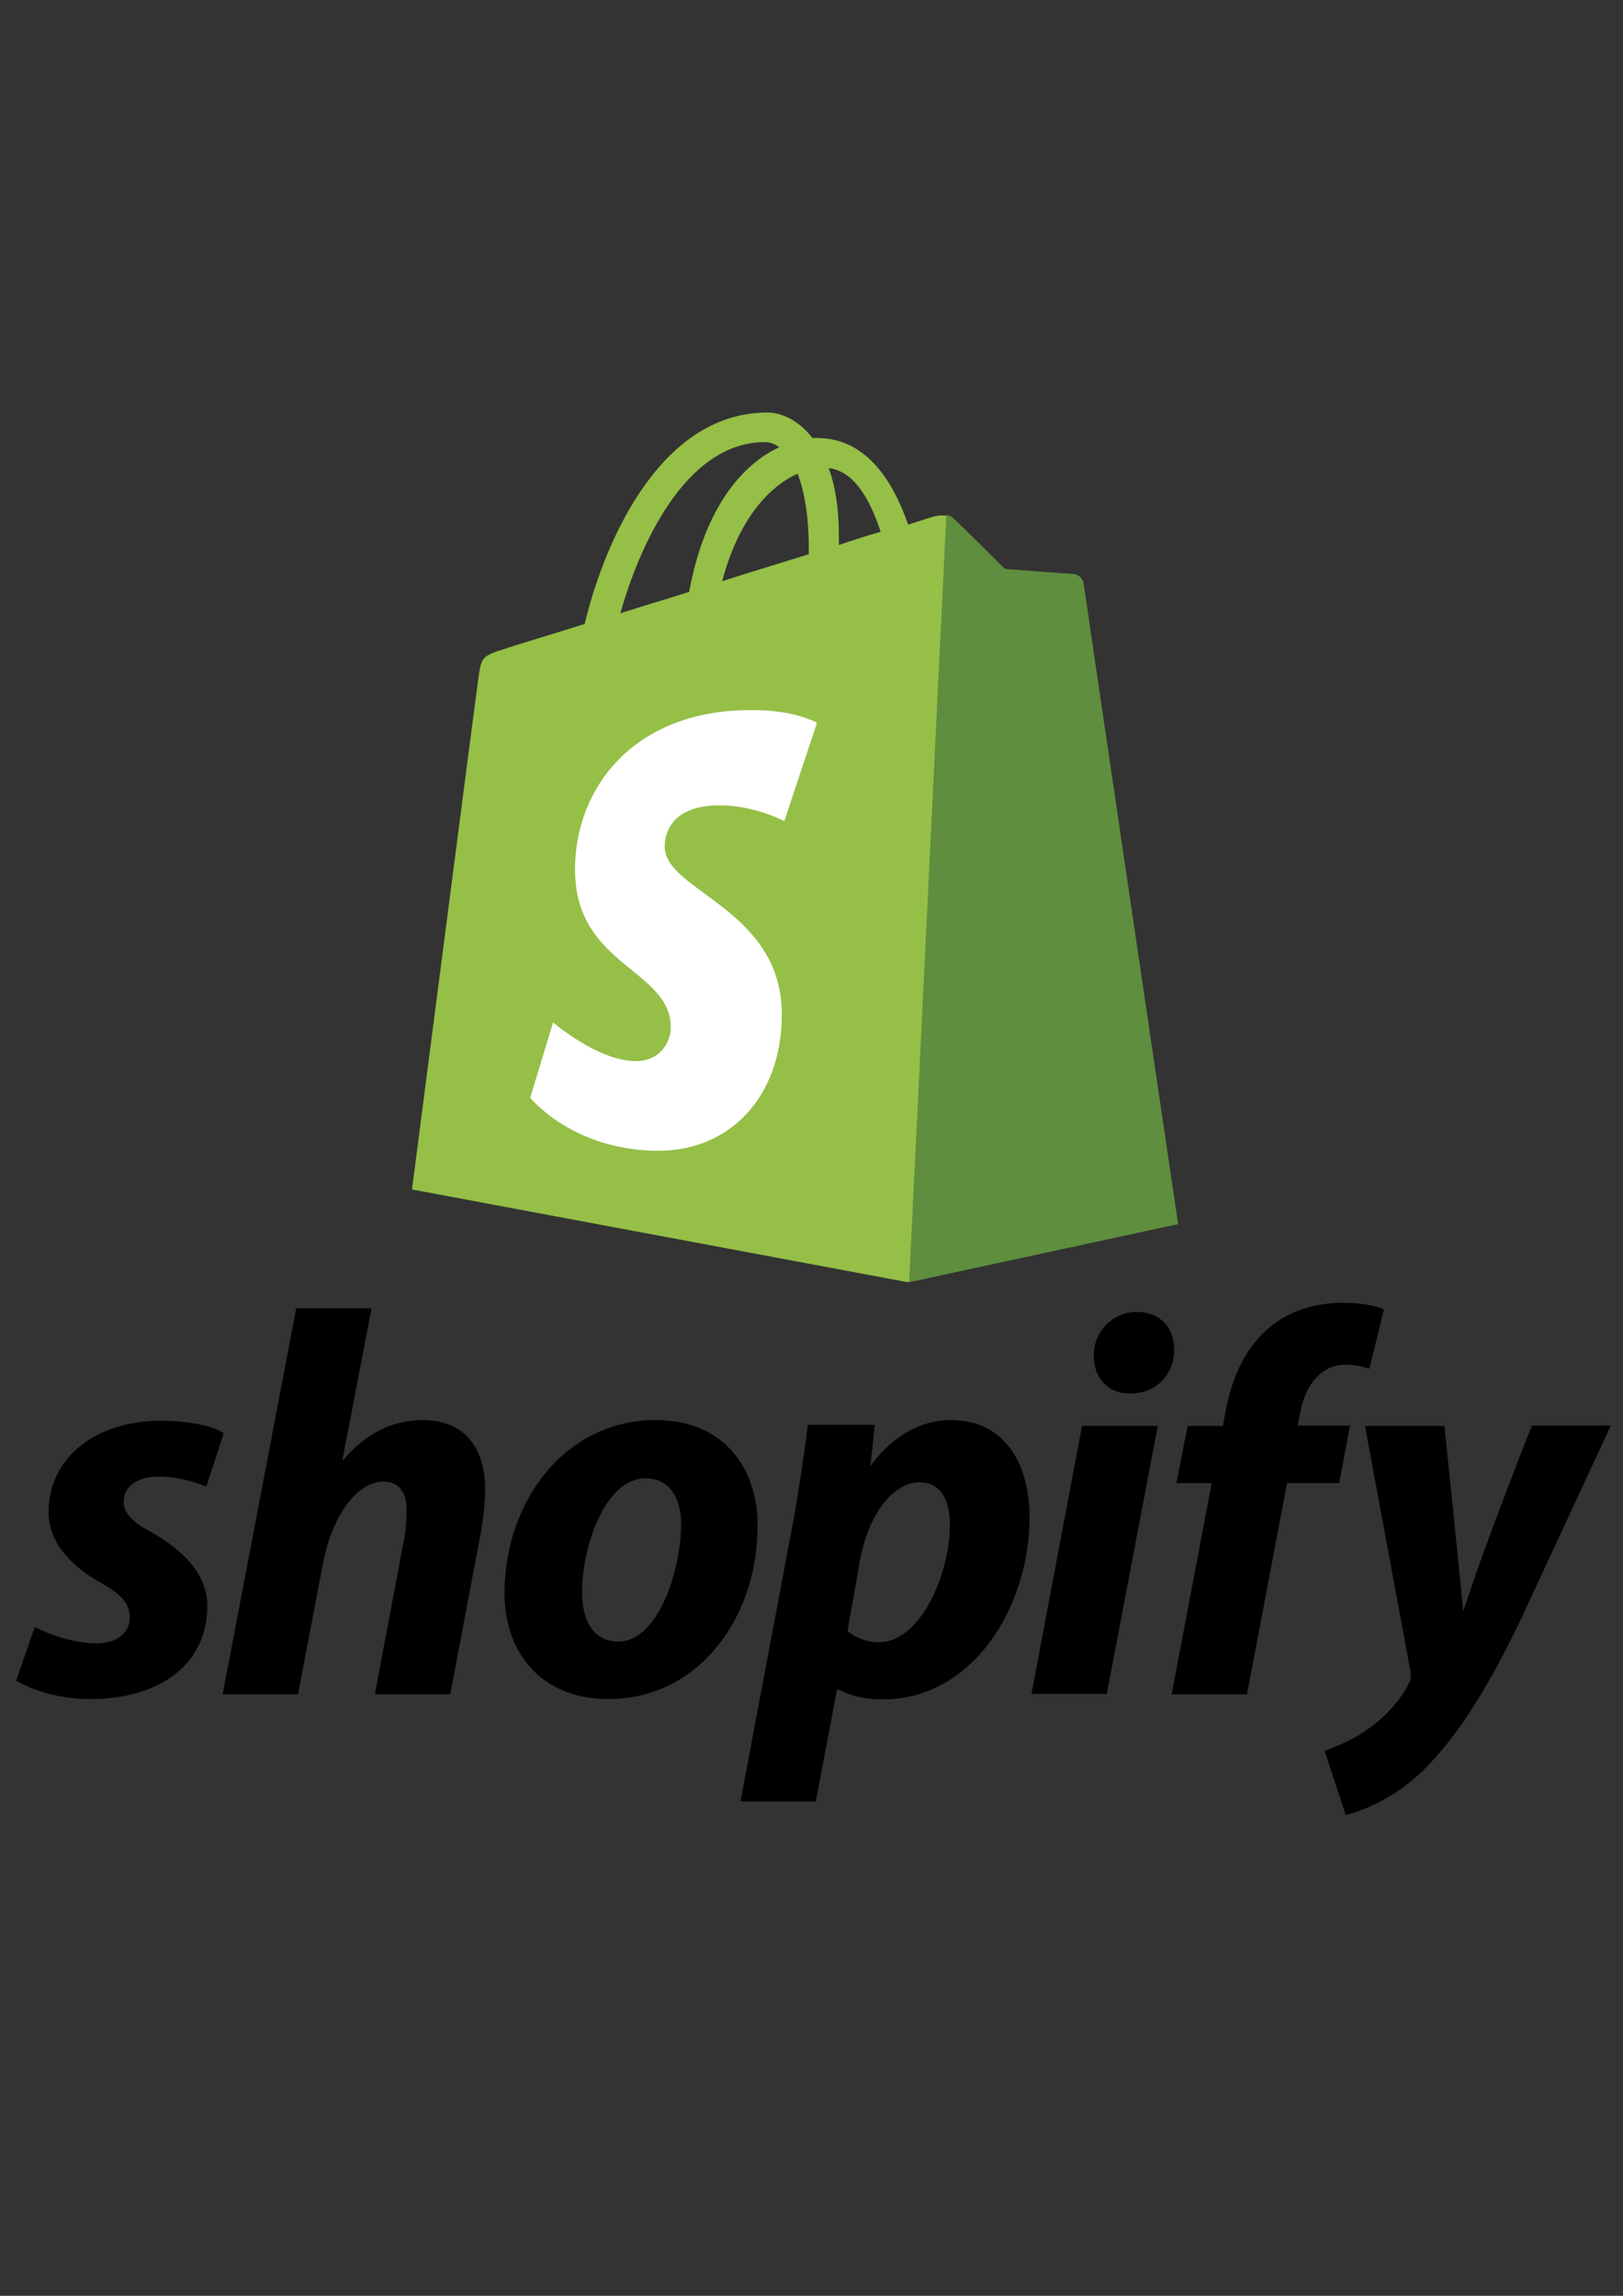 <?xml version="1.0" encoding="UTF-8" standalone="no"?>
<!-- Created with Inkscape (http://www.inkscape.org/) -->

<svg
   xmlns:dc="http://purl.org/dc/elements/1.1/"
   xmlns:cc="http://creativecommons.org/ns#"
   xmlns:rdf="http://www.w3.org/1999/02/22-rdf-syntax-ns#"
   xmlns:svg="http://www.w3.org/2000/svg"
   xmlns="http://www.w3.org/2000/svg"
   xmlns:sodipodi="http://sodipodi.sourceforge.net/DTD/sodipodi-0.dtd"
   xmlns:inkscape="http://www.inkscape.org/namespaces/inkscape"
   width="210mm"
   height="297mm"
   viewBox="0 0 210 297"
   version="1.1"
   id="svg8"
   sodipodi:docname="shopifyLogo.svg"
   inkscape:version="0.92.4 (5da689c313, 2019-01-14)">
  <rect x="0" y="0" width="210" height="297" fill="#333333" stroke="none"/>
  <defs
     id="defs2" />
  <sodipodi:namedview
     id="base"
     pagecolor="#ffffff"
     bordercolor="#666666"
     borderopacity="1.0"
     inkscape:pageopacity="0.0"
     inkscape:pageshadow="2"
     inkscape:zoom="0.35355339"
     inkscape:cx="101.0014"
     inkscape:cy="655.61145"
     inkscape:document-units="mm"
     inkscape:current-layer="g4573"
     showgrid="false"
     inkscape:window-width="1920"
     inkscape:window-height="1001"
     inkscape:window-x="-9"
     inkscape:window-y="-9"
     inkscape:window-maximized="1" />
  <g
     inkscape:label="Layer 1"
     inkscape:groupmode="layer"
     id="layer1" />
  <g
     id="g4573"
     inkscape:groupmode="layer"
     inkscape:label="Layer 1 copy">
    <g
       id="g4739">
      <g
         style="stroke-width:0.401"
         transform="matrix(2.491,0,0,2.491,63.013,-325.063)"
         id="g4732">
        <path
           style="fill:#95bf47;stroke-width:0.106"
           inkscape:connector-curvature="0"
           d="m 30.924,160.704 c -0.026,-0.238 -0.238,-0.344 -0.397,-0.344 -0.159,0 -3.625,-0.265 -3.625,-0.265 0,0 -2.408,-2.408 -2.699,-2.646 -0.265,-0.265 -0.767,-0.185 -0.979,-0.132 -0.026,0 -0.529,0.159 -1.349,0.423 -0.82,-2.355 -2.223,-4.498 -4.736,-4.498 h -0.238 c -0.688,-0.9 -1.587,-1.323 -2.328,-1.323 -5.821,0 -8.625,7.276 -9.499,10.98 -2.275,0.714 -3.889,1.191 -4.075,1.27 -1.27,0.397 -1.296,0.423 -1.455,1.614 -0.132,0.9 -3.44,26.485 -3.44,26.485 l 25.744,4.815 13.97,-3.016 c 0.026,-0.053 -4.868,-33.126 -4.895,-33.364 z m -10.477,-2.593 c -0.635,0.185 -1.402,0.423 -2.17,0.688 v -0.476 c 0,-1.429 -0.185,-2.593 -0.529,-3.519 1.323,0.159 2.143,1.614 2.699,3.307 z m -4.313,-3.016 c 0.344,0.9 0.582,2.17 0.582,3.916 v 0.265 c -1.429,0.45 -2.937,0.9 -4.498,1.402 0.873,-3.334 2.54,-4.974 3.916,-5.583 z m -1.693,-1.64 c 0.265,0 0.529,0.106 0.741,0.265 -1.879,0.873 -3.863,3.069 -4.683,7.514 -1.244,0.397 -2.434,0.741 -3.572,1.111 0.953,-3.387 3.334,-8.89 7.514,-8.89 z"
           id="path4703" />
        <path
           style="fill:#5e8e3e;stroke-width:0.106"
           inkscape:connector-curvature="0"
           d="m 30.527,160.307 c -0.159,0 -3.625,-0.265 -3.625,-0.265 0,0 -2.408,-2.408 -2.699,-2.646 -0.106,-0.106 -0.238,-0.159 -0.344,-0.159 l -1.931,39.846 13.97,-3.016 c 0,0 -4.895,-33.126 -4.921,-33.364 -0.106,-0.238 -0.291,-0.344 -0.45,-0.397 z"
           id="path4705" />
        <path
           style="fill:#ffffff;stroke-width:0.106"
           inkscape:connector-curvature="0"
           d="m 17.139,168.033 -1.693,5.106 c 0,0 -1.535,-0.82 -3.36,-0.82 -2.725,0 -2.857,1.72 -2.857,2.143 0,2.328 6.085,3.228 6.085,8.705 0,4.313 -2.725,7.091 -6.403,7.091 -4.445,0 -6.668,-2.752 -6.668,-2.752 l 1.191,-3.916 c 0,0 2.328,2.011 4.286,2.011 1.296,0 1.826,-1.005 1.826,-1.746 0,-3.043 -4.974,-3.175 -4.974,-8.202 0,-4.207 3.016,-8.281 9.128,-8.281 2.275,-0.026 3.44,0.661 3.44,0.661 z"
           id="path4707" />
      </g>
      <path
         style="stroke-width:0.265"
         id="path4709"
         d="m 19.763,198.317 c -2.497,-1.319 -3.769,-2.497 -3.769,-4.052 0,-1.979 1.79,-3.251 4.57,-3.251 3.251,0 6.125,1.319 6.125,1.319 l 2.262,-6.926 c 0,0 -2.073,-1.602 -8.198,-1.602 -8.528,0 -14.465,4.9 -14.465,11.779 0,3.911 2.78,6.879 6.455,8.999 3.016,1.649 4.052,2.874 4.052,4.665 0,1.838 -1.508,3.345 -4.288,3.345 -4.099,0 -8.01,-2.12 -8.01,-2.12 l -2.403,6.926 c 0,0 3.581,2.403 9.612,2.403 8.764,0 15.125,-4.335 15.125,-12.109 -0.094,-4.241 -3.251,-7.162 -7.068,-9.376 z m 34.961,-14.606 c -4.335,0 -7.727,2.073 -10.319,5.183 l -0.094,-0.047 3.769,-19.601 h -9.753 l -9.518,49.944 h 9.753 l 3.251,-17.056 c 1.272,-6.455 4.617,-10.46 7.727,-10.46 2.215,0 3.063,1.508 3.063,3.628 0,1.319 -0.094,3.015 -0.424,4.335 l -3.675,19.554 h 9.753 l 3.816,-20.166 c 0.424,-2.12 0.707,-4.665 0.707,-6.408 -0.047,-5.607 -2.921,-8.905 -8.057,-8.905 z m 30.108,0 c -11.779,0 -19.554,10.601 -19.554,22.428 0,7.539 4.665,13.664 13.428,13.664 11.544,0 19.318,-10.319 19.318,-22.428 0.047,-7.02 -4.005,-13.664 -13.193,-13.664 z m -4.806,28.647 c -3.345,0 -4.712,-2.827 -4.712,-6.408 0,-5.607 2.874,-14.701 8.198,-14.701 3.44,0 4.617,3.016 4.617,5.89 0,5.984 -2.968,15.219 -8.104,15.219 z m 43.018,-28.647 c -6.596,0 -10.319,5.843 -10.319,5.843 h -0.094 l 0.565,-5.23 h -8.67 c -0.424,3.534 -1.225,8.952 -1.979,12.957 l -6.738,35.762 h 9.753 l 2.733,-14.465 h 0.236 c 0,0 2.026,1.272 5.701,1.272 11.497,0 18.988,-11.779 18.988,-23.653 -0.047,-6.596 -3.016,-12.486 -10.177,-12.486 z m -9.329,28.741 c -2.544,0 -4.052,-1.461 -4.052,-1.461 l 1.602,-9.094 c 1.131,-6.125 4.335,-10.13 7.727,-10.13 3.016,0 3.911,2.78 3.911,5.371 0.047,6.314 -3.722,15.313 -9.188,15.313 z m 33.406,-42.735 c -3.11,0 -5.607,2.497 -5.607,5.654 0,2.874 1.838,4.9 4.617,4.9 h 0.094 c 3.063,0 5.654,-2.073 5.701,-5.654 0.047,-2.874 -1.885,-4.9 -4.806,-4.9 z m -13.664,49.426 h 9.753 l 6.596,-34.678 h -9.8 m 34.678,-0.047 h -6.785 l 0.33,-1.602 c 0.565,-3.345 2.544,-6.267 5.843,-6.267 1.743,0 3.11,0.518 3.11,0.518 l 1.885,-7.68 c 0,0 -1.649,-0.848 -5.324,-0.848 -3.44,0 -6.926,0.989 -9.565,3.251 -3.345,2.827 -4.9,6.926 -5.654,11.073 l -0.283,1.602 h -4.57 l -1.461,7.397 h 4.57 l -5.183,27.328 h 9.753 l 5.183,-27.328 h 6.738 z m 23.512,0.047 c 0,0 -6.125,15.407 -8.811,23.841 h -0.094 c -0.188,-2.733 -2.403,-23.841 -2.403,-23.841 h -10.272 l 5.89,31.757 c 0.094,0.707 0.047,1.131 -0.236,1.602 -1.131,2.215 -3.063,4.335 -5.324,5.89 -1.838,1.319 -3.911,2.215 -5.56,2.78 l 2.733,8.293 c 1.979,-0.424 6.125,-2.073 9.565,-5.324 4.429,-4.146 8.575,-10.601 12.816,-19.365 l 11.921,-25.679 h -10.224 z"
         inkscape:connector-curvature="0" />
    </g>
  </g>
</svg>
